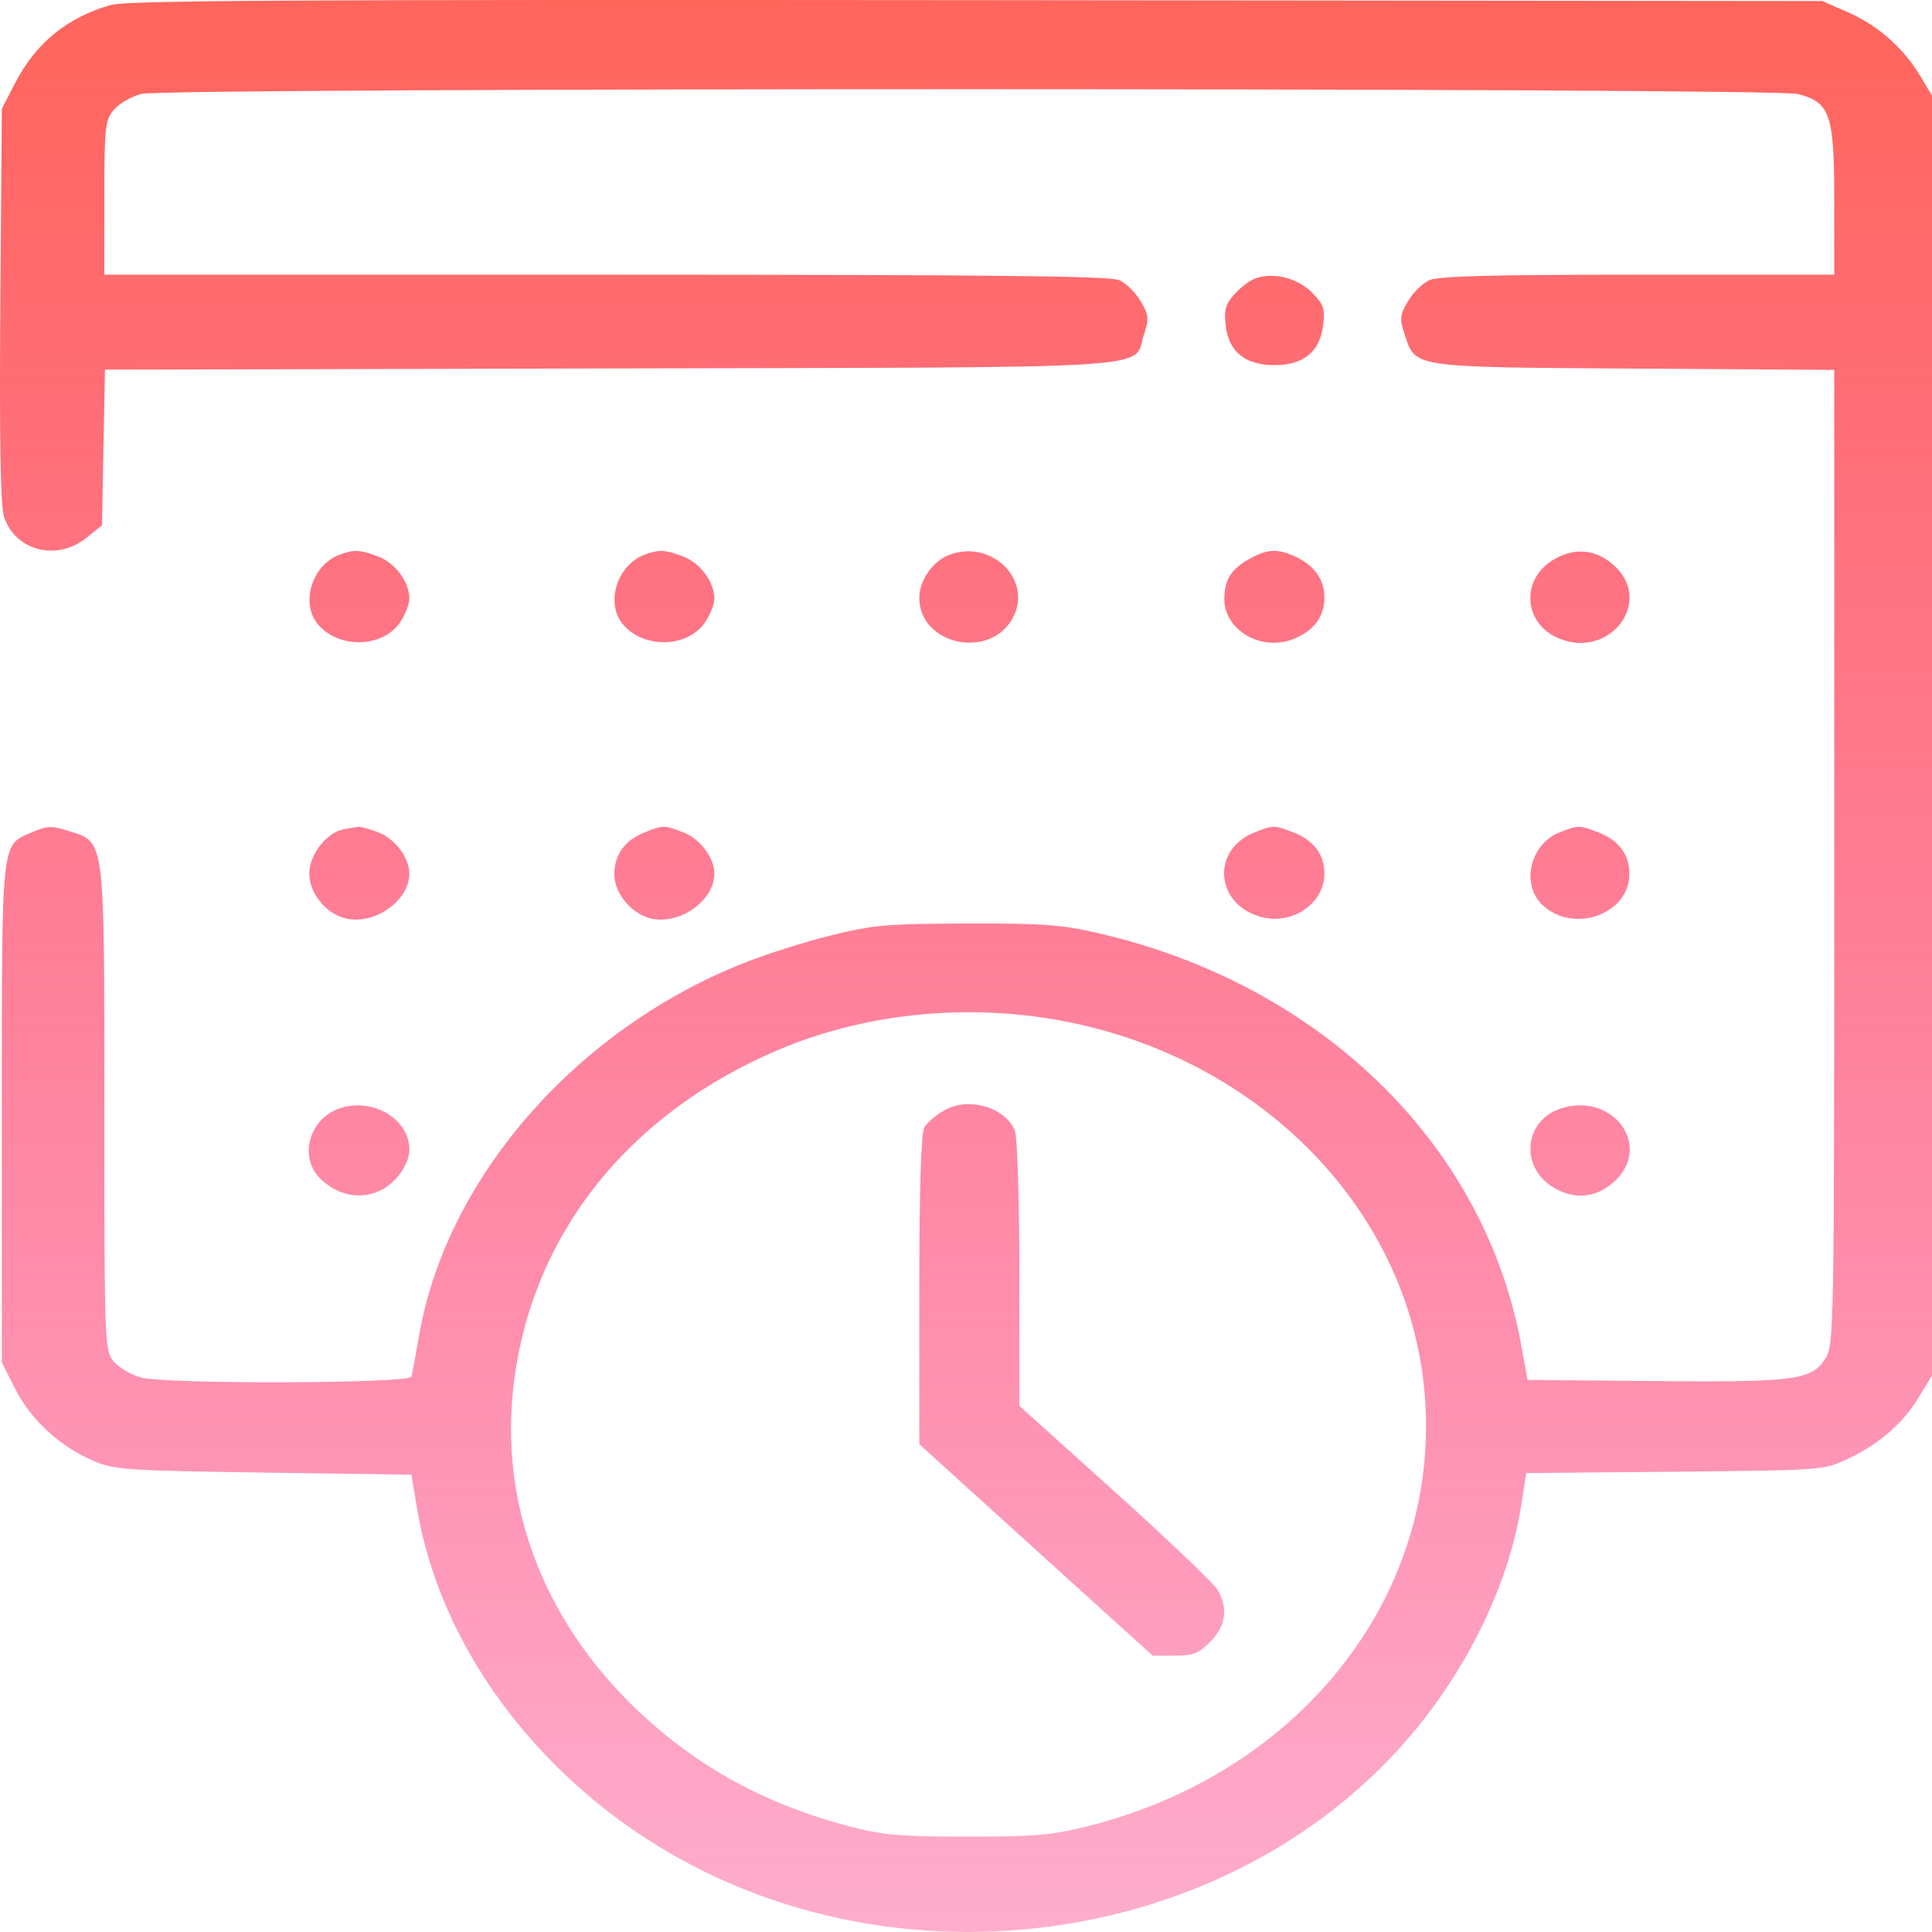 <svg width="24" height="24" viewBox="0 0 24 24" fill="none" xmlns="http://www.w3.org/2000/svg">
<path id="last-connection" fill-rule="evenodd" clip-rule="evenodd" d="M1.375 0.062C0.836 0.216 0.445 0.534 0.189 1.03L0.023 1.351L0.004 3.786C-0.008 5.441 0.006 6.285 0.05 6.42C0.189 6.844 0.708 6.976 1.073 6.681L1.267 6.525L1.285 5.558L1.304 4.592L7.563 4.577C14.607 4.561 14.065 4.595 14.211 4.155C14.276 3.96 14.271 3.911 14.169 3.741C14.106 3.635 13.988 3.518 13.906 3.481C13.79 3.428 12.417 3.413 7.527 3.412L1.296 3.412V2.455C1.296 1.573 1.306 1.488 1.417 1.36C1.484 1.283 1.637 1.196 1.758 1.166C2.067 1.088 22.021 1.089 22.331 1.167C22.735 1.269 22.786 1.416 22.786 2.488L22.786 3.412L20.344 3.412C18.5 3.413 17.866 3.43 17.754 3.481C17.673 3.518 17.554 3.635 17.491 3.741C17.39 3.911 17.385 3.96 17.449 4.155C17.587 4.571 17.517 4.56 20.312 4.579L22.786 4.595L22.786 10.654C22.786 16.568 22.783 16.718 22.671 16.885C22.494 17.146 22.288 17.172 20.531 17.156L18.976 17.142L18.898 16.713C18.443 14.209 16.401 12.223 13.63 11.589C13.178 11.486 12.957 11.47 12.012 11.472C11.021 11.475 10.861 11.489 10.337 11.616C10.018 11.694 9.518 11.852 9.227 11.968C7.138 12.802 5.534 14.652 5.202 16.612C5.162 16.844 5.121 17.065 5.11 17.102C5.083 17.187 2.092 17.197 1.758 17.113C1.637 17.082 1.484 16.995 1.417 16.918C1.299 16.782 1.296 16.72 1.296 13.775C1.296 10.365 1.309 10.466 0.85 10.322C0.638 10.256 0.587 10.258 0.4 10.338C0.01 10.505 0.023 10.384 0.023 13.818V16.927L0.194 17.262C0.39 17.645 0.754 17.977 1.167 18.15C1.427 18.259 1.558 18.267 3.277 18.293L5.11 18.319L5.186 18.767C5.473 20.44 6.651 22.043 8.3 23.008C11.335 24.782 15.412 24.116 17.58 21.492C18.26 20.669 18.744 19.65 18.893 18.725L18.961 18.299L20.8 18.282C22.582 18.266 22.647 18.262 22.913 18.142C23.314 17.962 23.625 17.7 23.824 17.375L24 17.088V9.139V1.19L23.864 0.96C23.655 0.606 23.341 0.325 22.974 0.161L22.638 0.013L12.13 0.002C3.596 -0.006 1.575 0.005 1.375 0.062ZM15.587 3.462C15.518 3.488 15.402 3.578 15.329 3.661C15.223 3.783 15.203 3.86 15.227 4.052C15.266 4.372 15.471 4.536 15.83 4.536C16.192 4.536 16.394 4.372 16.435 4.046C16.462 3.832 16.444 3.781 16.296 3.632C16.113 3.449 15.809 3.376 15.587 3.462ZM4.22 6.89C3.885 7.012 3.732 7.475 3.938 7.741C4.186 8.061 4.751 8.055 4.97 7.731C5.033 7.637 5.085 7.505 5.085 7.437C5.085 7.23 4.911 6.994 4.698 6.913C4.472 6.828 4.399 6.824 4.22 6.89ZM8.009 6.89C7.674 7.012 7.521 7.475 7.727 7.741C7.975 8.061 8.54 8.055 8.758 7.731C8.822 7.637 8.874 7.505 8.874 7.437C8.874 7.23 8.7 6.994 8.487 6.913C8.261 6.828 8.188 6.824 8.009 6.89ZM11.798 6.89C11.591 6.966 11.42 7.208 11.42 7.426C11.42 8.015 12.305 8.201 12.584 7.671C12.83 7.204 12.321 6.699 11.798 6.89ZM15.523 6.942C15.292 7.069 15.209 7.202 15.209 7.442C15.209 7.824 15.66 8.092 16.054 7.943C16.315 7.844 16.452 7.667 16.452 7.426C16.452 7.2 16.331 7.027 16.096 6.917C15.87 6.812 15.75 6.817 15.523 6.942ZM19.294 6.955C18.876 7.21 18.929 7.767 19.388 7.94C19.997 8.171 20.521 7.495 20.078 7.051C19.852 6.824 19.566 6.789 19.294 6.955ZM4.273 10.301C4.06 10.338 3.842 10.616 3.842 10.852C3.842 11.102 4.061 11.363 4.311 11.413C4.67 11.484 5.085 11.183 5.085 10.852C5.085 10.655 4.907 10.418 4.698 10.339C4.588 10.297 4.476 10.267 4.451 10.271C4.425 10.274 4.345 10.288 4.273 10.301ZM8.008 10.34C7.763 10.437 7.631 10.618 7.631 10.86C7.631 11.101 7.854 11.364 8.1 11.413C8.459 11.484 8.874 11.183 8.874 10.852C8.874 10.655 8.695 10.418 8.487 10.339C8.246 10.248 8.242 10.248 8.008 10.34ZM15.586 10.34C15.05 10.551 15.09 11.22 15.649 11.386C16.041 11.503 16.452 11.23 16.452 10.852C16.452 10.613 16.316 10.434 16.061 10.338C15.824 10.248 15.82 10.248 15.586 10.34ZM19.371 10.342C19.014 10.482 18.892 10.973 19.15 11.231C19.528 11.609 20.241 11.364 20.241 10.857C20.241 10.613 20.106 10.435 19.85 10.338C19.613 10.248 19.609 10.248 19.371 10.342ZM12.822 12.623C15.424 12.95 17.445 14.859 17.689 17.222C17.95 19.745 16.201 22.022 13.488 22.692C13.059 22.798 12.85 22.815 12.012 22.815C11.176 22.814 10.968 22.796 10.568 22.692C9.513 22.418 8.655 21.948 7.91 21.237C6.733 20.113 6.189 18.648 6.388 17.141C6.629 15.308 7.816 13.828 9.673 13.04C10.631 12.635 11.742 12.488 12.822 12.623ZM4.275 13.752C3.841 13.857 3.685 14.389 4.007 14.668C4.224 14.857 4.484 14.901 4.721 14.791C4.918 14.699 5.085 14.463 5.085 14.278C5.085 13.92 4.676 13.655 4.275 13.752ZM11.734 13.791C11.63 13.85 11.517 13.945 11.483 14.004C11.441 14.073 11.42 14.774 11.42 16.025V17.94L12.869 19.254L14.319 20.567H14.591C14.823 20.567 14.888 20.542 15.036 20.393C15.229 20.197 15.259 19.979 15.124 19.748C15.077 19.669 14.504 19.122 13.851 18.534L12.663 17.464V15.821C12.663 14.906 12.638 14.118 12.606 14.043C12.484 13.753 12.033 13.623 11.734 13.791ZM19.41 13.763C18.937 13.901 18.868 14.489 19.294 14.749C19.566 14.915 19.852 14.88 20.078 14.654C20.513 14.217 20.035 13.58 19.41 13.763Z" fill="url(#paint0_linear_1:5)"/>
<defs>
<linearGradient id="paint0_linear_1:5" x1="12" y1="0" x2="12" y2="24" gradientUnits="userSpaceOnUse">
<stop stop-color="#FF655B"/>
<stop offset="1" stop-color="#FD297B" stop-opacity="0.38"/>
</linearGradient>
</defs>
</svg>
